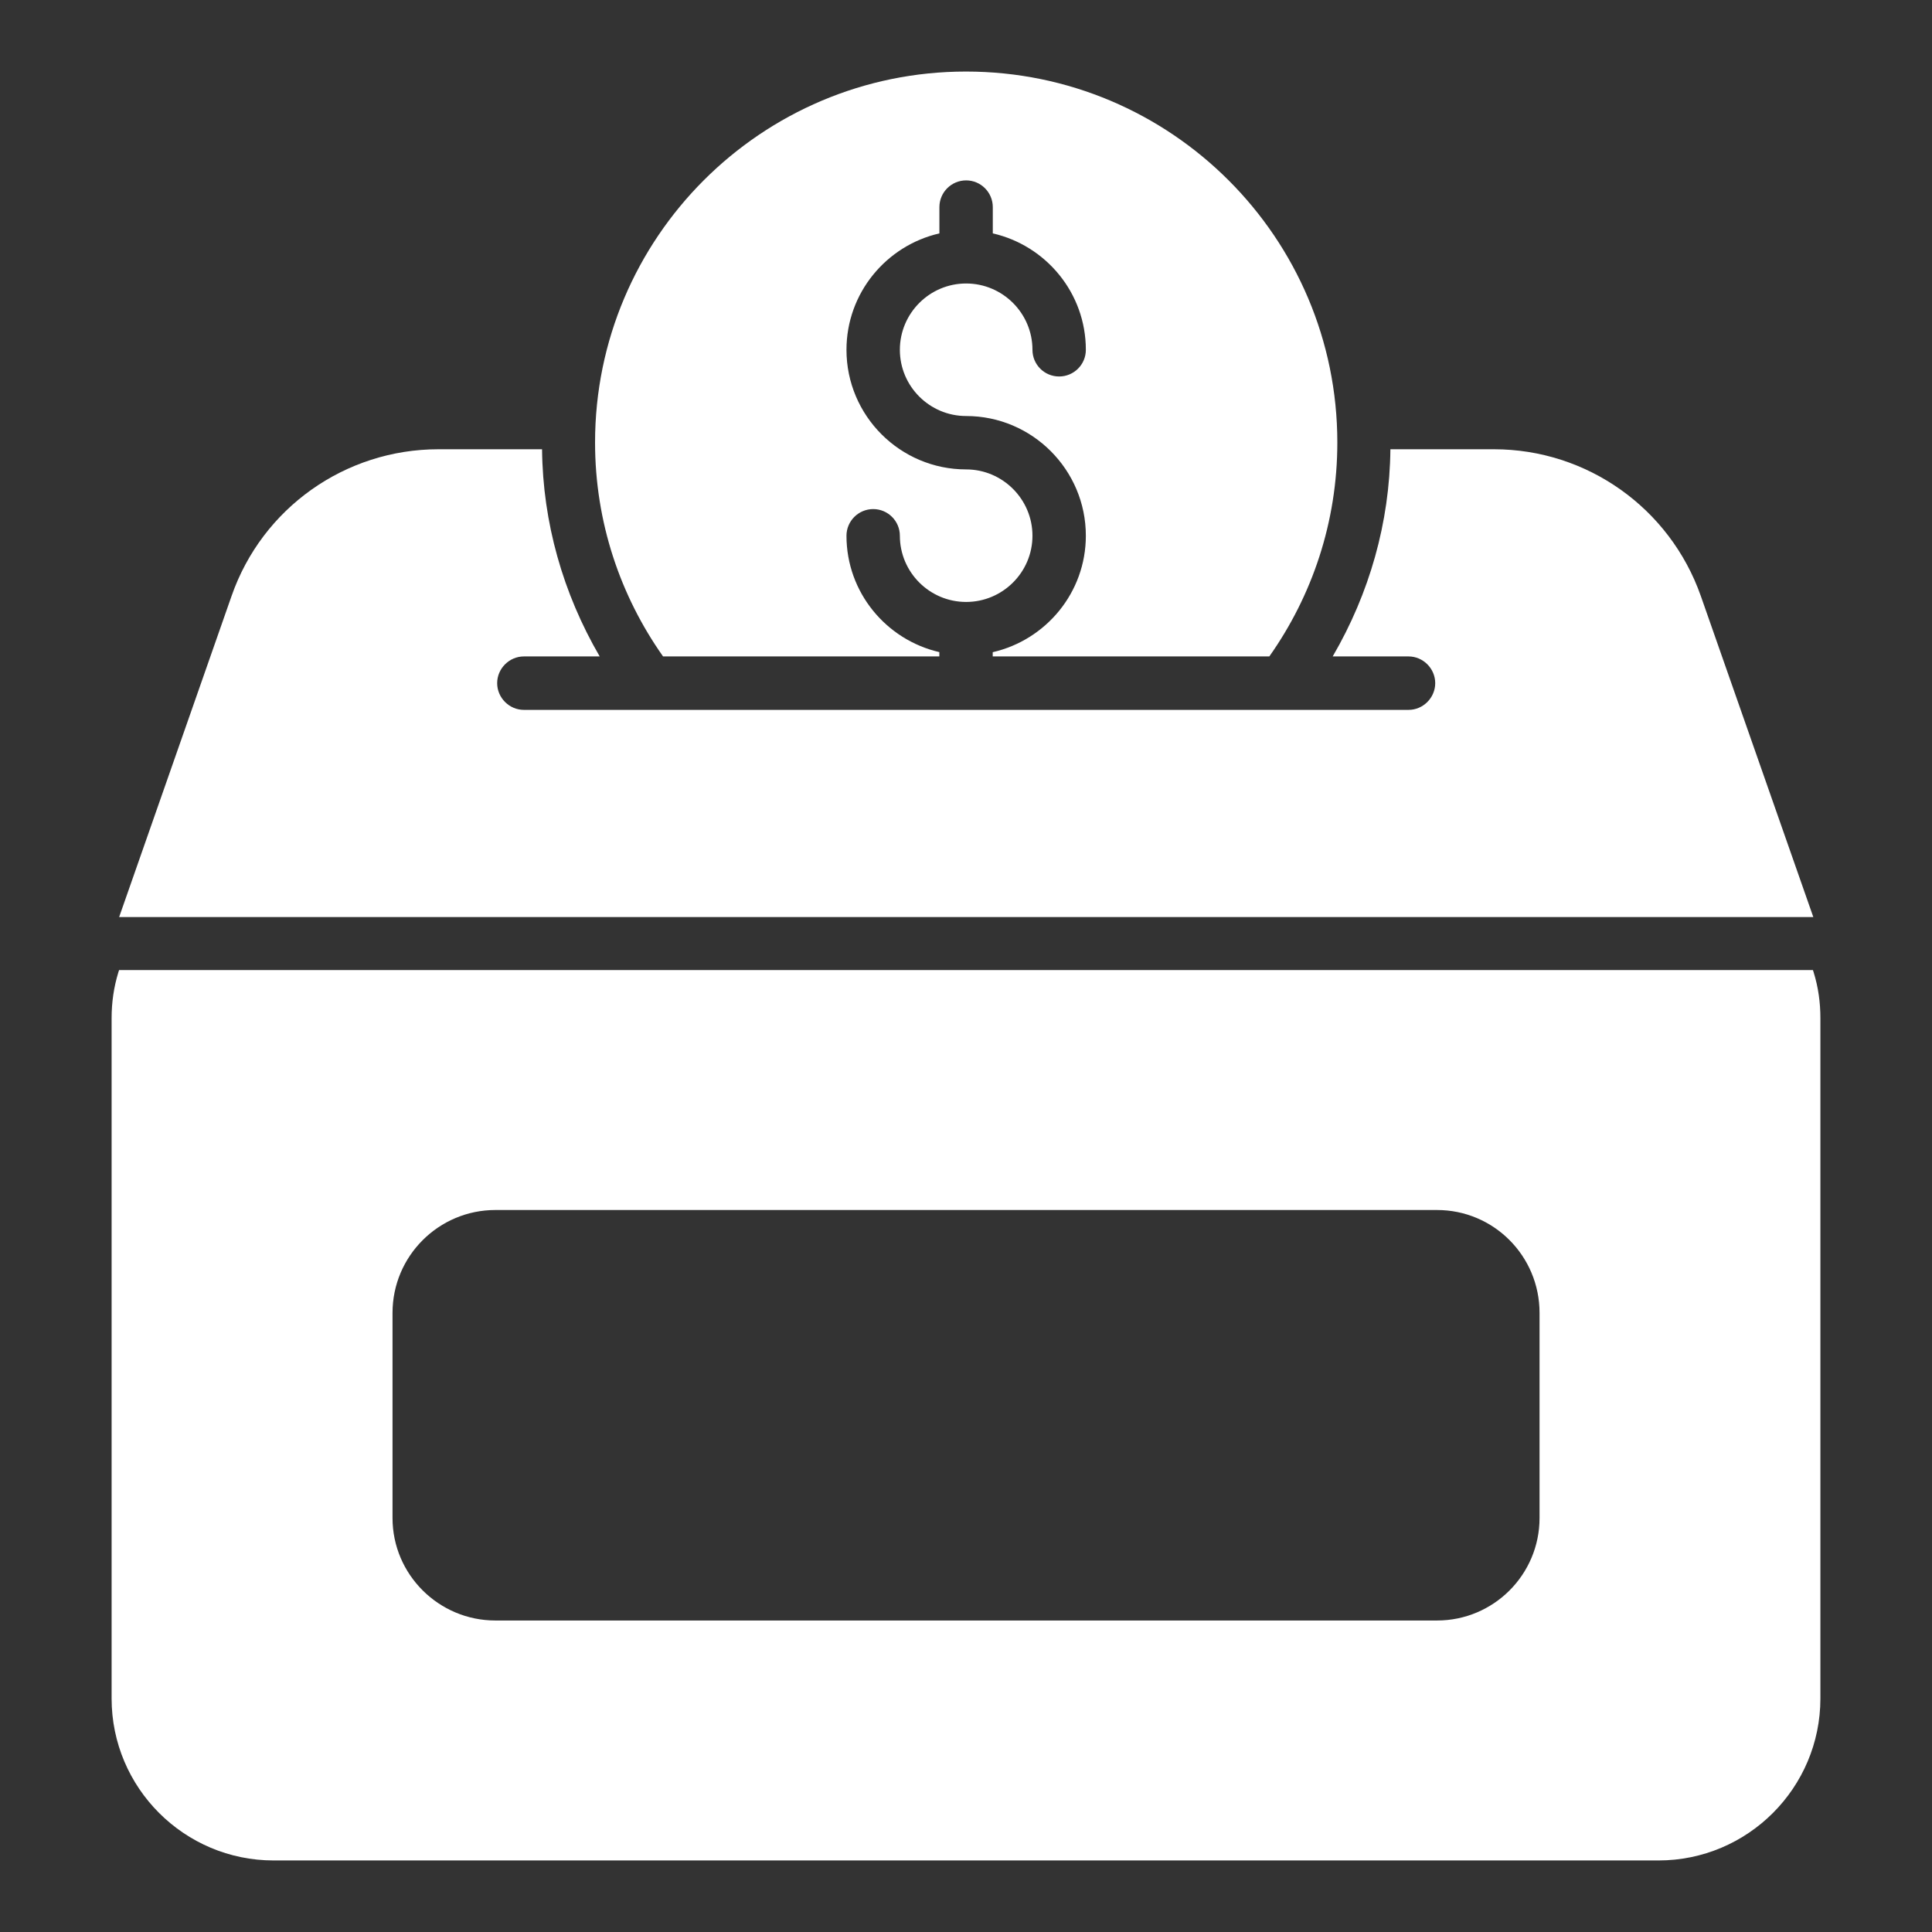 <svg width="30" height="30" viewBox="0 0 30 30" fill="none" xmlns="http://www.w3.org/2000/svg">
<rect x="0" y="0" width="30" height="30" fill="#333333" stroke="none"/>
<path d="M28.162 15.097L28.151 15.063H1.849L1.838 15.097C1.767 15.329 1.733 15.566 1.733 15.81V26.374C1.733 27.761 2.861 28.889 4.249 28.889H25.752C27.14 28.889 28.267 27.761 28.267 26.374V15.81C28.267 15.566 28.234 15.329 28.162 15.097ZM23.906 23.571C23.906 24.45 23.193 25.163 22.314 25.163H7.692C6.814 25.163 6.095 24.45 6.095 23.571V20.387C6.095 19.502 6.814 18.789 7.692 18.789H22.314C23.193 18.789 23.906 19.502 23.906 20.387V23.571Z" fill="white"/>
<path d="M26.41 9.254C25.929 7.888 24.641 6.976 23.198 6.976H21.59C21.579 8.115 21.264 9.215 20.694 10.193H21.872C22.098 10.193 22.286 10.381 22.286 10.608C22.286 10.835 22.098 11.023 21.872 11.023H8.135C7.908 11.023 7.72 10.835 7.72 10.608C7.72 10.381 7.908 10.193 8.135 10.193H9.312C8.743 9.215 8.428 8.115 8.417 6.976H6.808C5.36 6.976 4.072 7.888 3.596 9.254L1.85 14.24H28.157L26.41 9.254Z" fill="white"/>
<path d="M15 1.111C11.822 1.111 9.24 3.693 9.24 6.871C9.24 8.109 9.633 9.254 10.296 10.193H14.586C14.586 10.193 14.586 10.194 14.586 10.193L14.586 10.126C13.762 9.936 13.144 9.2 13.144 8.319C13.144 8.091 13.33 7.905 13.559 7.905C13.788 7.905 13.973 8.091 13.973 8.319C13.973 8.886 14.435 9.347 15.002 9.347C15.569 9.347 16.032 8.886 16.032 8.319C16.032 7.752 15.569 7.289 15.002 7.289C13.978 7.289 13.144 6.456 13.144 5.432C13.144 4.55 13.763 3.813 14.587 3.624V3.216C14.587 2.987 14.773 2.801 15.002 2.801C15.23 2.801 15.416 2.987 15.416 3.216V3.624C16.242 3.813 16.861 4.55 16.861 5.432C16.861 5.661 16.675 5.846 16.446 5.846C16.217 5.846 16.032 5.661 16.032 5.432C16.032 4.864 15.569 4.402 15.002 4.402C14.435 4.402 13.973 4.864 13.973 5.432C13.973 5.999 14.435 6.46 15.002 6.46C16.027 6.46 16.861 7.294 16.861 8.319C16.861 9.201 16.241 9.938 15.415 10.127V10.193C15.415 10.193 15.415 10.193 15.415 10.193L19.71 10.193C20.373 9.254 20.766 8.109 20.766 6.871C20.766 3.693 18.184 1.111 15 1.111Z" fill="white"/>
</svg>
